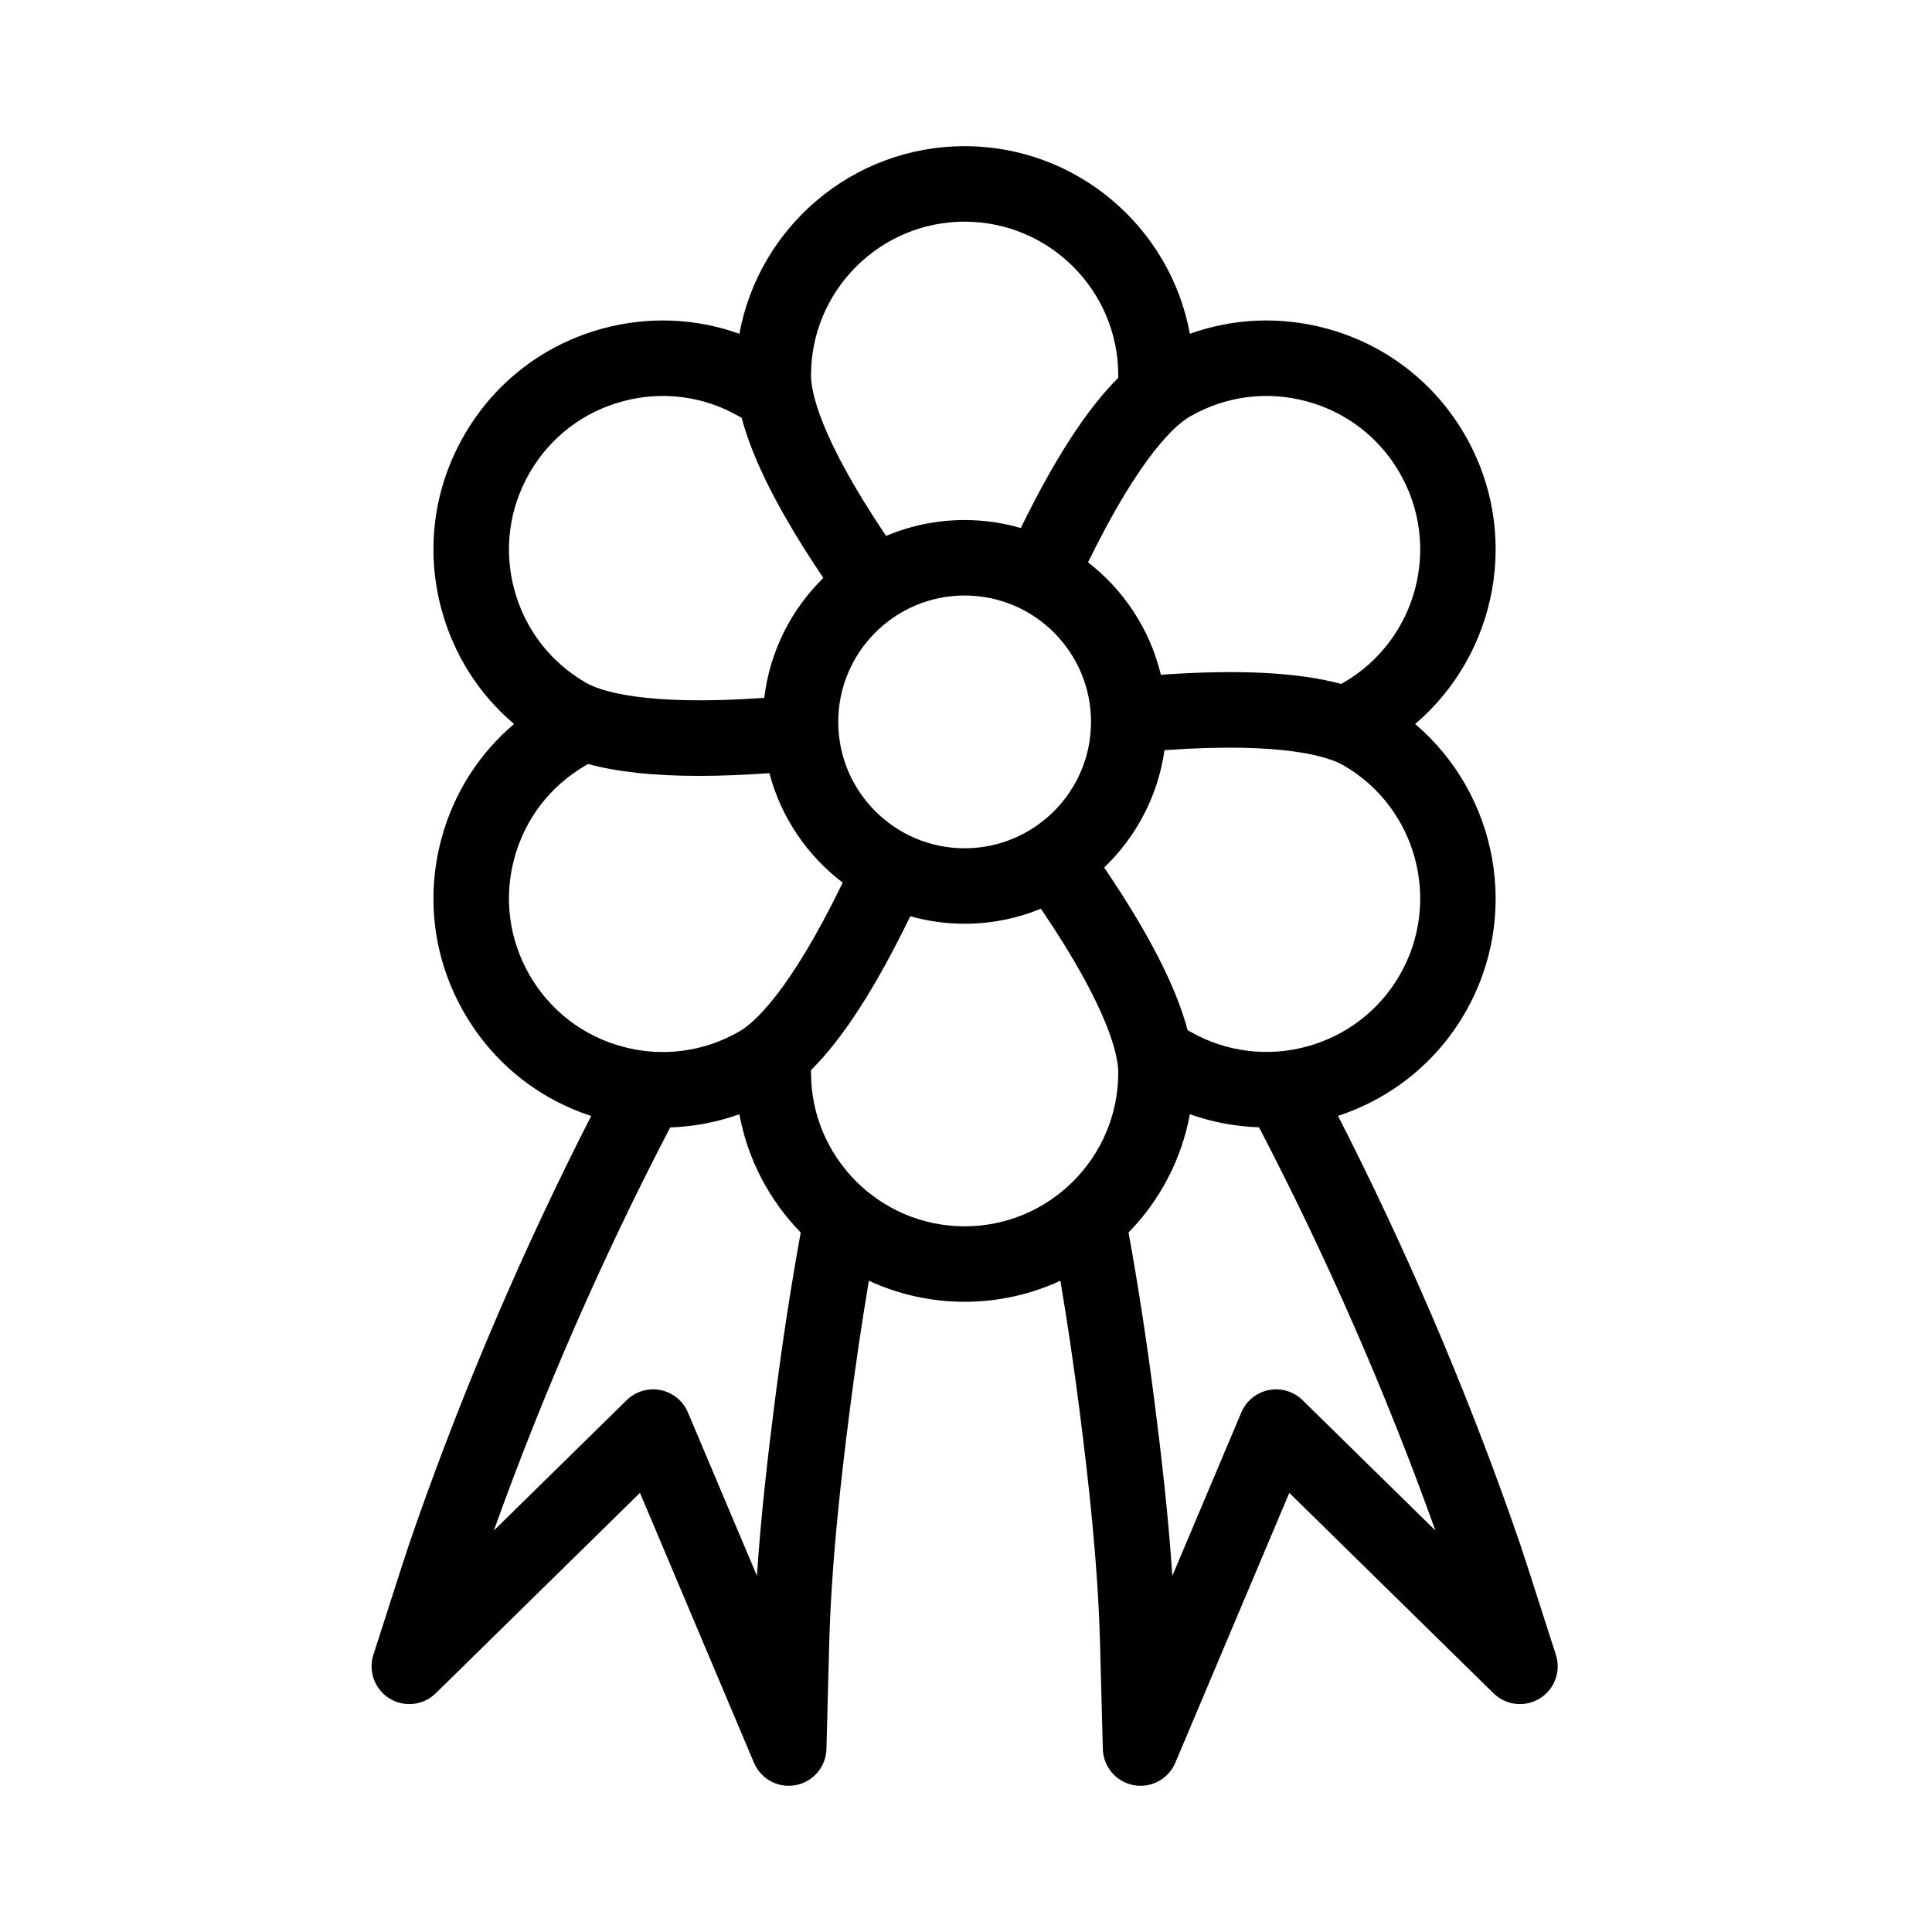 <?xml version="1.0" encoding="iso-8859-1"?>
<!-- Generator: Adobe Illustrator 16.0.0, SVG Export Plug-In . SVG Version: 6.00 Build 0)  -->
<!DOCTYPE svg PUBLIC "-//W3C//DTD SVG 1.1//EN" "http://www.w3.org/Graphics/SVG/1.1/DTD/svg11.dtd">
<svg version="1.1" xmlns="http://www.w3.org/2000/svg" xmlns:xlink="http://www.w3.org/1999/xlink" x="0px" y="0px" width="512px"
	 height="512px" viewBox="0 0 512 512" style="enable-background:new 0 0 512 512;" xml:space="preserve">
<g id="Artwork">
</g>
<g id="Layer_2">
	<path d="M412.324,438.545l-7.383-22.979c-1.342-4.174-2.777-8.421-4.391-12.982c-12.852-36.379-28.293-72.266-45.957-106.859
		c13.713-4.494,25.887-13.847,33.652-27.296c14.861-25.742,8.654-57.946-13.215-76.563c21.869-18.617,28.076-50.82,13.215-76.561
		c-8.107-14.044-21.201-24.091-36.865-28.288c-12.064-3.232-24.537-2.683-36.049,1.438c-5.193-28.241-29.977-49.712-59.695-49.712
		s-54.502,21.471-59.693,49.712c-11.514-4.12-23.984-4.67-36.051-1.438c-15.664,4.197-28.756,14.244-36.863,28.288
		c-8.109,14.043-10.264,30.404-6.066,46.068c3.232,12.06,9.941,22.583,19.26,30.492c-9.318,7.909-16.027,18.433-19.26,30.492
		c-4.197,15.664-2.043,32.025,6.066,46.068c7.543,13.067,19.406,22.668,33.639,27.321c-17.662,34.597-33.1,70.475-45.945,106.837
		c-1.615,4.572-3.051,8.818-4.389,12.981l-7.385,22.979c-1.406,4.379,0.355,9.154,4.27,11.569c3.914,2.416,8.973,1.848,12.256-1.372
		l54.123-53.113l30.209,71.519c1.584,3.754,5.25,6.11,9.207,6.11c0.615,0,1.238-0.057,1.859-0.175
		c4.627-0.874,8.018-4.856,8.141-9.563l0.725-27.538c0.57-21.72,3.066-43.569,5.434-62.079c1.535-12.021,3.217-23.404,5.09-34.491
		c7.727,3.571,16.318,5.578,25.375,5.578s17.648-2.008,25.375-5.578c1.875,11.085,3.557,22.469,5.092,34.493
		c2.365,18.508,4.861,40.357,5.432,62.078l0.725,27.537c0.123,4.707,3.514,8.689,8.141,9.563c0.623,0.118,1.244,0.175,1.861,0.175
		c3.955,0,7.621-2.356,9.207-6.11l30.207-71.519l54.125,53.113c3.283,3.222,8.342,3.787,12.254,1.372
		C411.971,447.699,413.732,442.925,412.324,438.545z M370.926,258.429c-11.225,19.439-36.172,26.124-55.619,14.897
		c-0.191-0.109-0.395-0.227-0.584-0.338c-3.035-11.499-10.35-25.744-22.105-43.083c8.459-8.107,14.266-18.952,15.979-31.102
		c32.361-2.305,43.889,1.968,47.428,4.01C375.465,214.038,382.15,238.987,370.926,258.429z M222.143,191.308
		c0-18.469,15.025-33.494,33.494-33.494s33.494,15.025,33.494,33.494s-15.025,33.494-33.494,33.494S222.143,209.776,222.143,191.308
		z M346.205,106.336c10.504,2.815,19.283,9.552,24.721,18.97c11.225,19.439,4.539,44.388-14.906,55.614
		c-0.189,0.11-0.393,0.228-0.584,0.338c-11.367-3.092-27.172-3.893-47.791-2.439c-2.885-12.012-9.828-22.454-19.301-29.797
		c14.08-28.837,23.473-36.602,26.967-38.618C324.727,104.966,335.697,103.521,346.205,106.336z M255.637,58.743
		c22.449,0,40.713,18.264,40.713,40.713c0,0.221,0,0.455-0.002,0.676c-8.301,8.243-16.836,21.407-25.828,39.804
		c-4.729-1.372-9.719-2.122-14.883-2.122c-7.377,0-14.41,1.501-20.811,4.214c-17.834-26.474-19.9-38.472-19.9-42.571
		C214.926,77.007,233.189,58.743,255.637,58.743z M140.35,125.306c5.438-9.418,14.217-16.155,24.721-18.97s21.475-1.37,30.896,4.069
		c0.191,0.11,0.395,0.229,0.586,0.339c2.994,11.352,10.154,25.374,21.643,42.406c-8.469,8.311-14.184,19.406-15.66,31.789
		c-32.223,2.281-43.73-1.969-47.283-4.021c-9.418-5.438-16.154-14.217-18.971-24.721
		C133.467,145.694,134.912,134.723,140.35,125.306z M140.35,258.427c-5.438-9.417-6.883-20.389-4.068-30.893
		c2.816-10.504,9.553-19.283,18.973-24.722c0.193-0.112,0.4-0.231,0.594-0.343c7.717,2.099,17.459,3.149,29.375,3.149
		c5.719,0,11.945-0.244,18.674-0.725c3.08,11.719,10.045,21.874,19.428,29.01c-14.268,29.449-23.785,37.36-27.361,39.425
		c-9.418,5.438-20.391,6.88-30.893,4.067C154.566,274.582,145.787,267.845,140.35,258.427z M205.334,371.367
		c-1.789,13.978-3.648,29.833-4.742,46.237l-18.291-43.303c-1.287-3.05-4.002-5.265-7.248-5.915s-6.604,0.349-8.967,2.668
		l-35.211,34.552c13.053-36.411,28.756-72.304,46.729-106.828c6.244-0.197,12.418-1.374,18.34-3.493
		c2.221,12.071,8.018,22.9,16.256,31.348C209.596,340.975,207.34,355.646,205.334,371.367z M214.926,284.272
		c0-0.221,0-0.456,0-0.677c8.455-8.393,17.148-21.881,26.305-40.78c4.588,1.284,9.416,1.986,14.406,1.986
		c7.152,0,13.977-1.422,20.219-3.979c18.4,27.113,20.494,39.323,20.494,43.454c0,22.449-18.264,40.713-40.713,40.713
		S214.926,306.726,214.926,284.272z M345.189,371.055c-2.363-2.317-5.721-3.317-8.967-2.668c-3.248,0.65-5.961,2.865-7.25,5.915
		l-18.289,43.303c-1.096-16.405-2.955-32.26-4.742-46.235c-2.008-15.725-4.264-30.398-6.865-44.736
		c8.24-8.45,14.035-19.283,16.256-31.357c5.986,2.131,12.164,3.271,18.32,3.466c17.975,34.525,33.686,70.431,46.746,106.865
		L345.189,371.055z"/>
</g>
</svg>
